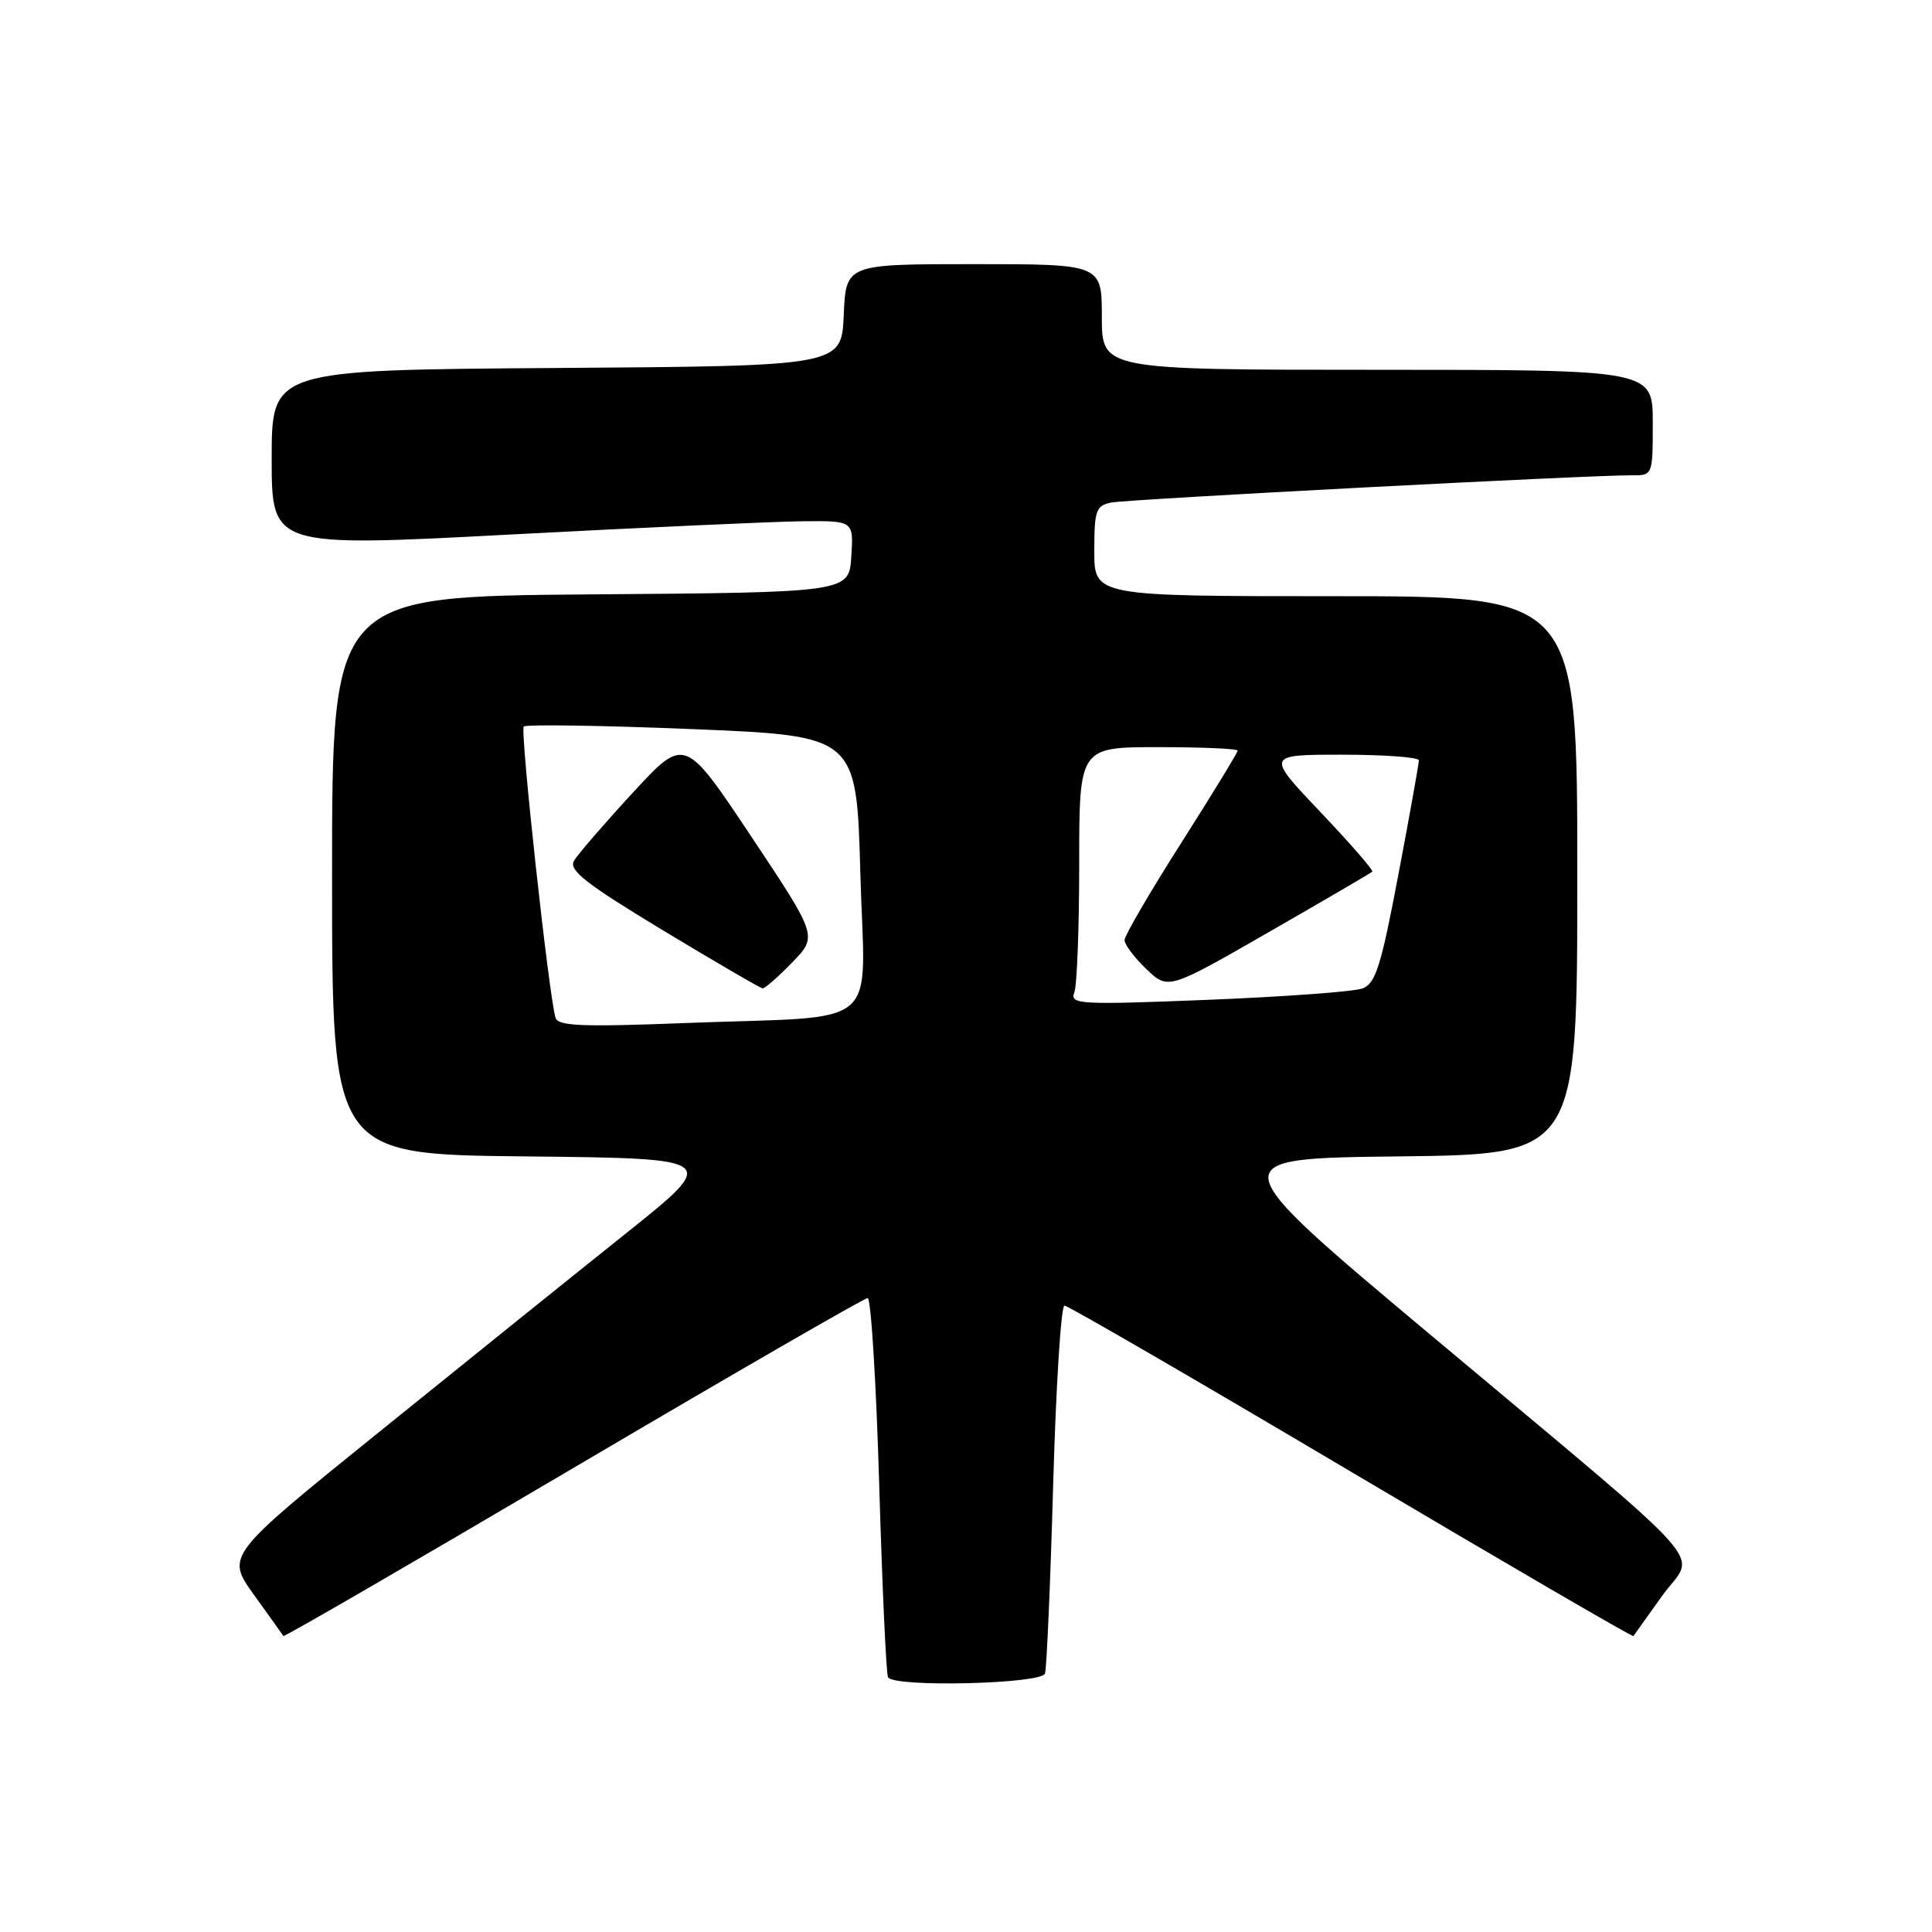<?xml version="1.0" encoding="UTF-8" standalone="no"?>
<!DOCTYPE svg PUBLIC "-//W3C//DTD SVG 1.1//EN" "http://www.w3.org/Graphics/SVG/1.1/DTD/svg11.dtd" >
<svg xmlns="http://www.w3.org/2000/svg" xmlns:xlink="http://www.w3.org/1999/xlink" version="1.1" viewBox="0 0 256 256">
 <g >
 <path fill="currentColor"
d=" M 138.47 221.75 C 138.69 221.06 139.18 209.81 139.55 196.75 C 139.92 183.69 140.59 173.00 141.05 173.00 C 141.50 173.00 158.61 182.92 179.06 195.04 C 199.52 207.16 216.34 216.95 216.44 216.79 C 216.54 216.63 218.27 214.21 220.28 211.41 C 224.66 205.31 228.16 209.24 189.58 176.90 C 161.65 153.50 161.65 153.50 185.33 153.23 C 209.00 152.96 209.00 152.96 209.00 115.98 C 209.00 79.00 209.00 79.00 177.00 79.00 C 145.00 79.00 145.00 79.00 145.00 73.02 C 145.00 67.62 145.22 66.99 147.25 66.59 C 149.46 66.15 210.88 62.93 216.25 62.98 C 218.99 63.00 219.00 62.98 219.00 56.00 C 219.00 49.00 219.00 49.00 182.50 49.00 C 146.00 49.00 146.00 49.00 146.00 42.00 C 146.00 35.00 146.00 35.00 129.05 35.00 C 112.09 35.00 112.09 35.00 111.80 41.75 C 111.50 48.50 111.50 48.50 73.75 48.76 C 36.00 49.02 36.00 49.02 36.00 60.76 C 36.00 72.50 36.00 72.50 67.75 70.82 C 85.21 69.90 102.56 69.11 106.30 69.07 C 113.11 69.00 113.11 69.00 112.80 73.75 C 112.50 78.50 112.50 78.50 78.25 78.76 C 44.00 79.03 44.00 79.03 44.00 116.00 C 44.00 152.97 44.00 152.97 69.68 153.23 C 95.36 153.50 95.36 153.50 82.93 163.44 C 76.09 168.90 61.37 180.75 50.22 189.76 C 29.93 206.14 29.93 206.14 33.65 211.32 C 35.70 214.17 37.46 216.63 37.55 216.78 C 37.65 216.94 54.93 206.92 75.95 194.53 C 96.97 182.14 114.53 172.00 114.97 172.00 C 115.41 172.00 116.10 183.14 116.50 196.75 C 116.90 210.36 117.43 221.84 117.67 222.25 C 118.48 223.61 138.02 223.14 138.47 221.75 Z  M 73.61 134.86 C 72.72 131.90 68.89 96.78 69.40 96.27 C 69.70 95.97 79.74 96.12 91.72 96.61 C 113.50 97.50 113.50 97.50 114.00 115.71 C 114.58 136.94 117.41 134.53 90.76 135.56 C 77.11 136.09 73.94 135.96 73.61 134.86 Z  M 104.98 127.52 C 108.34 124.05 108.34 124.05 99.53 110.82 C 90.72 97.59 90.72 97.59 83.84 105.05 C 80.06 109.15 76.56 113.20 76.06 114.05 C 75.32 115.30 77.59 117.07 87.82 123.26 C 94.80 127.47 100.75 130.94 101.05 130.96 C 101.36 130.98 103.12 129.44 104.98 127.52 Z  M 142.35 131.52 C 142.71 130.60 143.00 122.90 143.00 114.42 C 143.00 99.00 143.00 99.00 153.50 99.00 C 159.28 99.00 164.00 99.21 164.00 99.46 C 164.00 99.71 160.63 105.23 156.51 111.71 C 152.38 118.19 149.01 123.98 149.01 124.56 C 149.00 125.15 150.30 126.87 151.89 128.40 C 154.79 131.17 154.79 131.17 168.14 123.50 C 175.49 119.28 181.65 115.68 181.83 115.50 C 182.01 115.32 178.92 111.76 174.95 107.59 C 167.75 100.00 167.75 100.00 177.87 100.00 C 183.44 100.00 188.00 100.34 188.01 100.75 C 188.01 101.16 186.80 107.96 185.30 115.85 C 183.00 128.01 182.28 130.32 180.55 130.97 C 179.42 131.40 170.22 132.07 160.10 132.48 C 143.07 133.16 141.75 133.09 142.35 131.52 Z "/>
</g>
</svg>